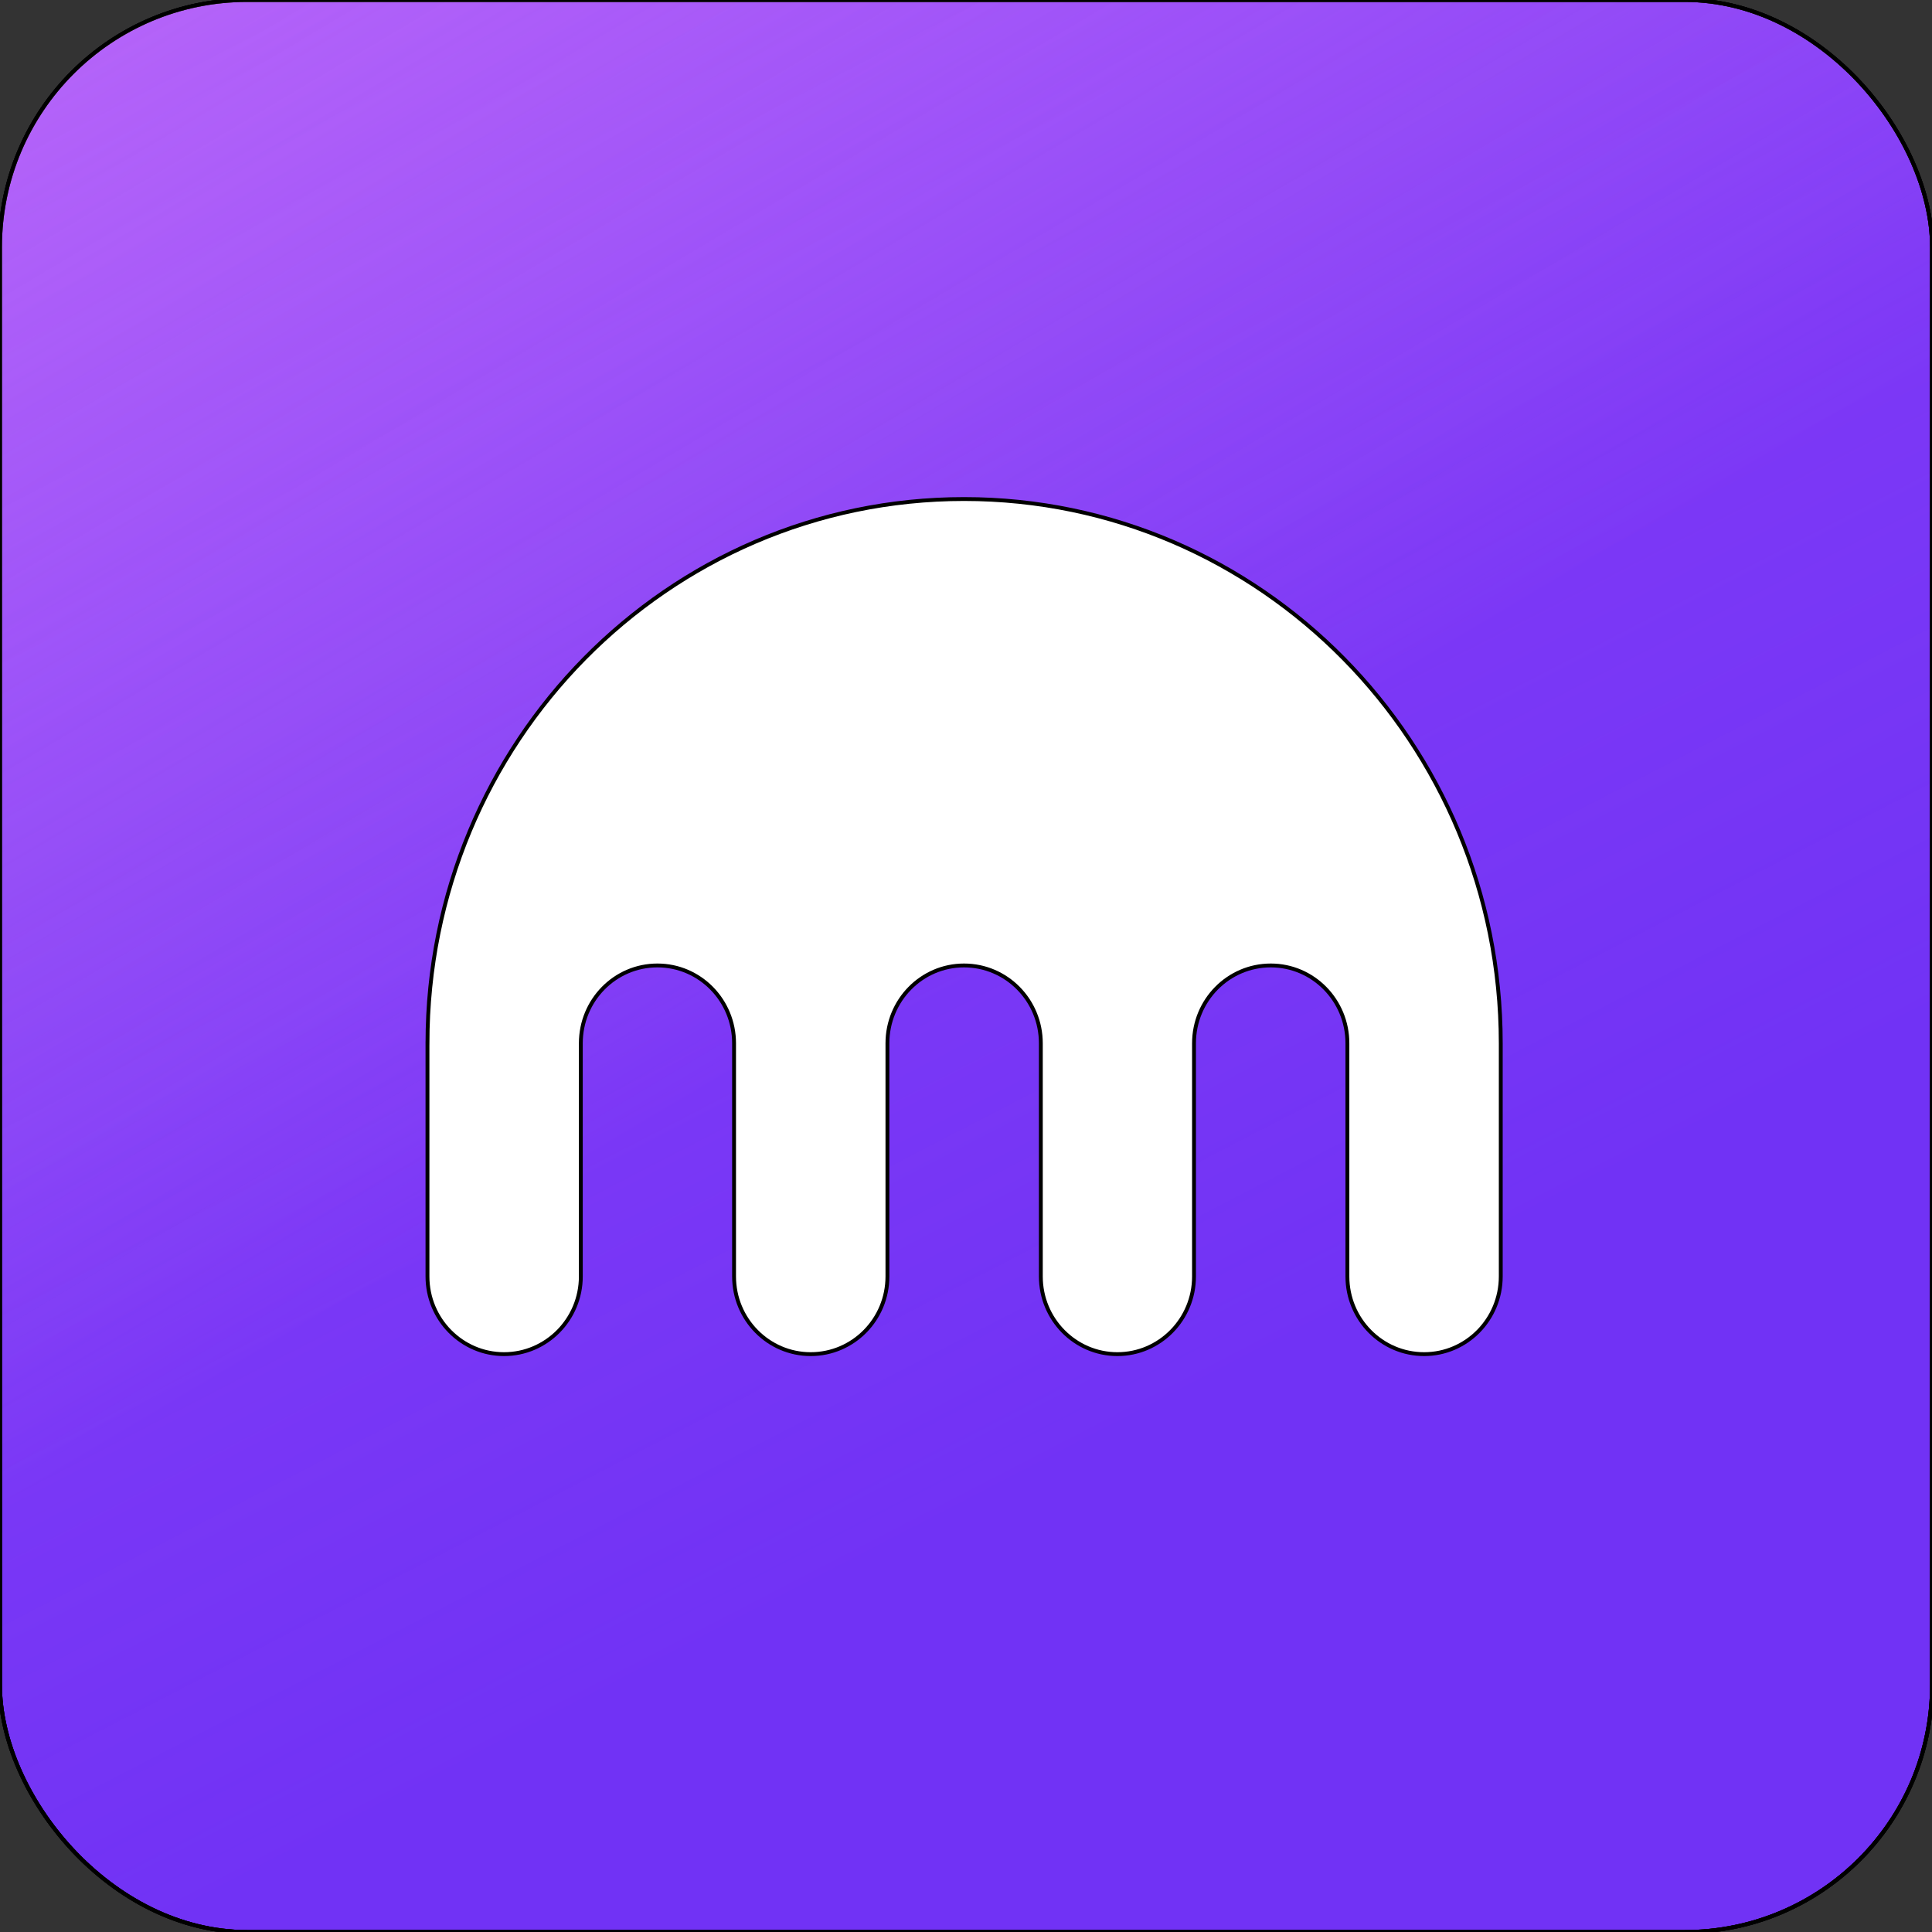 <svg xmlns="http://www.w3.org/2000/svg" fill="none" class="ms-ds-0 me-ds-0 mt-ds-0 mb-ds-0" viewBox="0 0 500 500">
  <rect x="0" y="0" width="500" height="500" fill="#333333" stroke="none"/>
  <defs>
    <linearGradient id="a" x1=".425" x2="0" y1=".821" y2="0">
      <stop stop-color="#F4AAFF" stop-opacity="0"/>
      <stop offset="1" stop-color="#F000FB" stop-opacity=".4"/>
    </linearGradient>
    <linearGradient id="b" x1=".365" x2="0" y1=".566" y2="-.048">
      <stop stop-color="#F7D2FE" stop-opacity="0"/>
      <stop offset="1" stop-color="#F7D2FE"/>
    </linearGradient>
  </defs>
  <g stroke="null">
    <rect width="500" height="500" x="0" y="0" fill="#7132F5" rx="64"/>
    <rect width="500" height="500" x="0" y="0" fill="url(#a)" fill-opacity=".64" rx="64"/>
    <rect width="500" height="500" x="0" y="0" fill="url(#b)" fill-opacity=".4" rx="64"/>
    <path fill="#fff" fill-rule="evenodd" d="M110.63 269.996v60.347c0 11.113 8.888 20.106 19.818 20.106 10.94 0 19.87-8.993 19.87-20.106v-60.347c0-11.129 8.842-20.137 19.828-20.137 10.948 0 19.829 9.008 19.829 20.137v60.347c0 11.113 8.887 20.106 19.827 20.106 10.98 0 19.864-8.993 19.864-20.106v-60.347c0-11.129 8.88-20.137 19.823-20.137 10.991 0 19.878 9.008 19.878 20.137v60.347c0 11.113 8.885 20.106 19.813 20.106 10.941 0 19.829-8.993 19.829-20.106v-60.347c0-11.129 8.883-20.137 19.87-20.137 10.945 0 19.828 9.008 19.828 20.137v60.347c0 11.113 8.888 20.106 19.86 20.106 10.944 0 19.828-8.993 19.828-20.106v-60.347c0-77.78-62.194-140.848-138.906-140.848-76.706 0-138.858 63.067-138.858 140.848z" clip-rule="evenodd"/>
  </g>
</svg>
